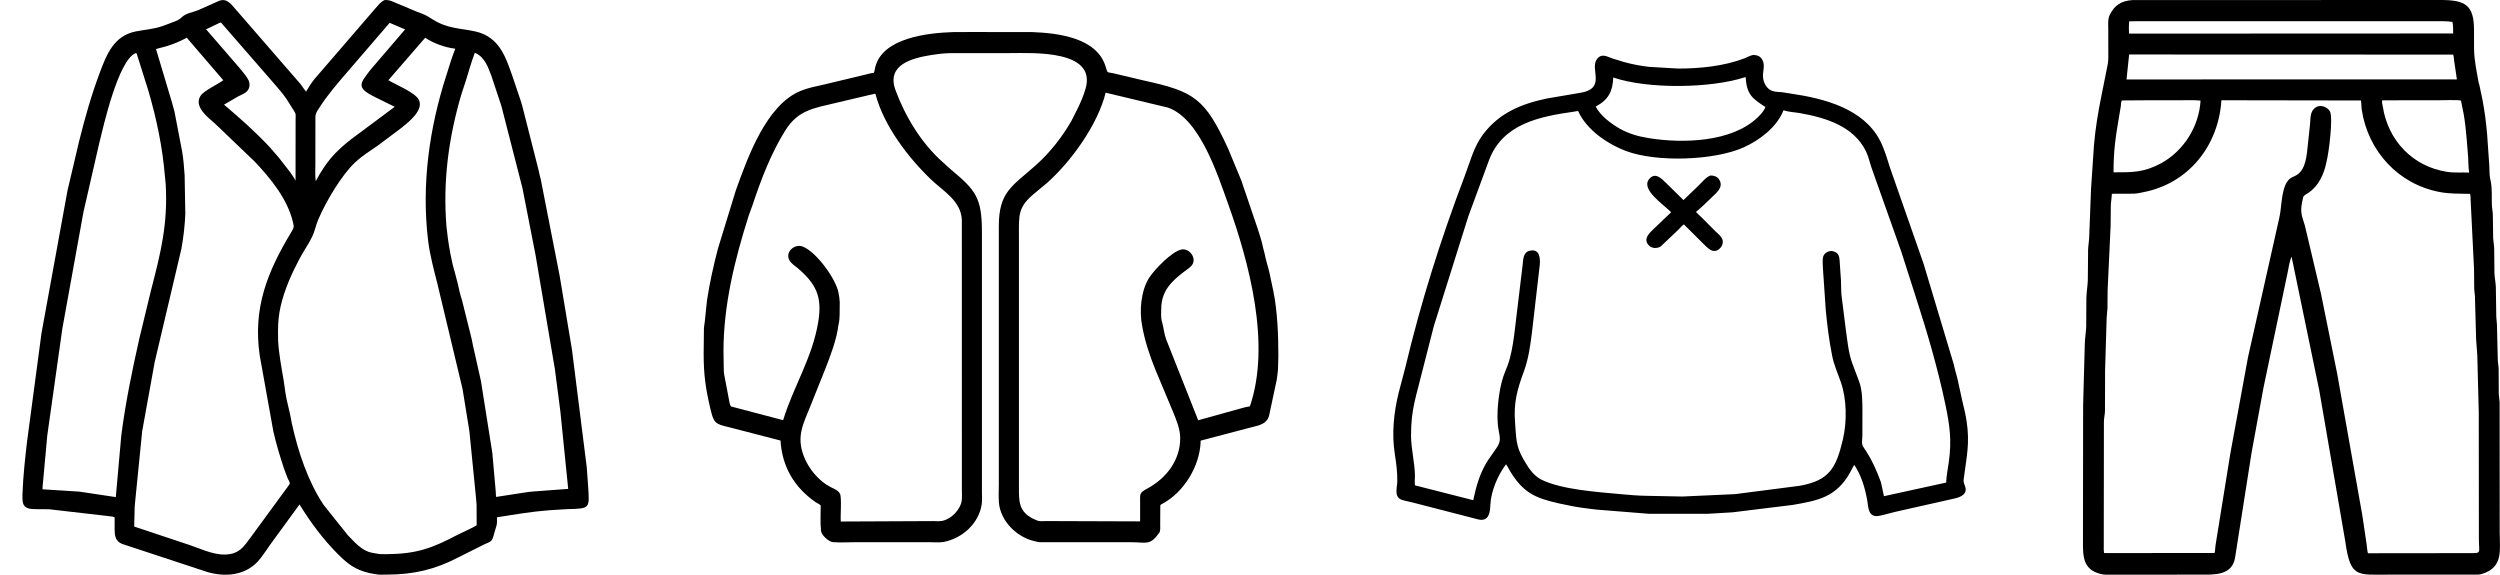 <svg  viewBox="0 0 87 20" fill="none" xmlns="http://www.w3.org/2000/svg">
<path d="M7.219 19.907L4.251 18.929C4 18.827 3.989 18.622 3.989 18.387L3.989 18.003C3.921 17.969 3.821 17.97 3.745 17.957L1.709 17.722L1.284 17.719C0.805 17.725 0.768 17.588 0.783 17.172C0.805 16.566 0.872 15.965 0.942 15.363L1.444 11.594L2.35 6.626L2.755 4.909C2.956 4.099 3.182 3.299 3.477 2.517C3.712 1.892 3.961 1.247 4.724 1.094C5.085 1.021 5.293 1.029 5.676 0.901L6.037 0.764C6.168 0.714 6.232 0.69 6.332 0.595C6.48 0.454 6.704 0.432 6.887 0.358L7.619 0.032C7.9 -0.081 8.048 0.159 8.209 0.334L10.47 2.939C10.531 3.024 10.583 3.109 10.65 3.189C10.737 3.039 10.828 2.898 10.935 2.761L13.069 0.286C13.179 0.168 13.24 0.063 13.392 4.74734e-05C13.537 -0.001 13.593 0.021 13.725 0.08L14.525 0.415C14.804 0.517 14.817 0.524 15.063 0.679C15.58 1.004 16.01 0.977 16.542 1.095C17.389 1.284 17.604 2.002 17.848 2.696L18.087 3.406C18.118 3.504 18.156 3.603 18.179 3.702L18.743 5.923C18.76 6.024 18.79 6.13 18.816 6.229L19.475 9.592L19.905 12.173L20.419 16.261L20.467 16.922C20.514 17.7 20.548 17.699 19.74 17.718L19.12 17.756C18.504 17.802 17.902 17.906 17.293 18.003C17.296 18.095 17.303 18.19 17.281 18.281L17.194 18.577C17.122 18.848 17.11 18.832 16.84 18.951L15.961 19.391C15.141 19.82 14.392 19.997 13.453 19.996C13.333 19.996 13.198 20.006 13.079 19.983L12.859 19.944C12.37 19.829 12.112 19.637 11.766 19.29C11.241 18.765 10.815 18.188 10.423 17.555L9.396 18.963C9.255 19.155 9.128 19.373 8.965 19.547C8.505 20.036 7.826 20.082 7.219 19.907ZM7.661 0.786L7.172 1.02L8.353 2.385C8.455 2.513 8.59 2.661 8.657 2.81L8.663 2.824C8.689 2.887 8.69 3.003 8.664 3.066L8.641 3.112C8.572 3.245 8.404 3.292 8.28 3.359L7.796 3.642C8.347 4.106 8.894 4.596 9.387 5.122L9.705 5.488L10.087 5.98C10.138 6.053 10.255 6.211 10.285 6.291L10.287 4.154C10.286 3.93 10.316 4 10.208 3.82L9.957 3.424C9.829 3.241 9.679 3.071 9.533 2.902L7.689 0.783L7.661 0.786ZM13.56 0.794L12.116 2.472C11.758 2.888 11.401 3.294 11.107 3.759C11.029 3.882 10.976 3.941 10.976 4.093L10.975 5.692C10.976 5.863 10.963 6.046 10.979 6.216L10.989 6.304C11.165 5.963 11.403 5.607 11.671 5.331C11.841 5.16 12.022 4.997 12.214 4.85L13.736 3.717L13.048 3.377C12.381 3.048 12.525 2.909 12.887 2.436L14.097 1.024L13.56 0.794ZM6.5 1.313C6.27 1.438 6.04 1.534 5.79 1.61L5.429 1.706L5.989 3.58C6.008 3.675 6.045 3.77 6.068 3.865L6.337 5.262C6.385 5.539 6.405 5.817 6.425 6.097L6.449 7.438C6.436 7.815 6.38 8.305 6.311 8.666L5.383 12.601L4.948 15.006L4.709 17.399C4.703 17.49 4.688 17.579 4.686 17.671L4.67 18.324L6.599 18.967C7.043 19.115 7.526 19.368 8.007 19.281L8.023 19.278C8.39 19.211 8.534 18.947 8.742 18.675L10.074 16.855C10.113 16.804 10.032 16.698 10.011 16.646L9.888 16.318C9.744 15.892 9.614 15.454 9.513 15.015L9.039 12.376C8.798 10.731 9.293 9.471 10.149 8.058C10.229 7.924 10.235 7.897 10.196 7.736C10.003 6.922 9.423 6.214 8.858 5.618L7.471 4.29C7.224 4.078 6.741 3.709 6.978 3.335C7.09 3.159 7.58 2.933 7.771 2.793L6.5 1.313ZM14.797 1.314L13.515 2.791C13.756 2.938 14.483 3.234 14.583 3.489L14.59 3.507C14.719 3.852 14.231 4.237 14.007 4.421L13.161 5.057C12.882 5.25 12.607 5.418 12.357 5.652C11.887 6.091 11.338 7.022 11.074 7.643C10.993 7.835 10.956 8.042 10.867 8.229C10.742 8.492 10.57 8.73 10.433 8.987C10.15 9.518 9.897 10.082 9.764 10.669C9.703 10.936 9.676 11.219 9.675 11.492L9.678 11.847C9.699 12.277 9.798 12.815 9.872 13.241L9.935 13.683C9.973 13.926 10.041 14.172 10.094 14.412L10.159 14.748C10.373 15.714 10.709 16.738 11.258 17.565L12.1 18.62C12.341 18.863 12.585 19.166 12.938 19.234L13.134 19.27C13.233 19.29 13.341 19.285 13.442 19.285C14.499 19.28 15.045 19.075 15.939 18.603C16.101 18.518 16.453 18.37 16.588 18.279L16.585 17.57C16.581 17.449 16.561 17.332 16.554 17.212L16.334 15L16.097 13.538L15.221 9.872C15.095 9.374 14.957 8.866 14.896 8.355C14.665 6.412 14.939 4.458 15.539 2.602C15.636 2.3 15.724 1.99 15.844 1.696L15.835 1.694C15.482 1.65 15.094 1.512 14.797 1.314ZM4.716 1.85C4.112 2.106 3.599 4.392 3.452 4.988L2.904 7.38L2.17 11.433L1.645 15.157L1.495 16.8C1.489 16.878 1.477 16.949 1.479 17.027L2.764 17.109L4.03 17.299L4.22 15.164C4.364 14.024 4.6 12.889 4.852 11.768L5.258 10.09C5.597 8.788 5.846 7.787 5.766 6.405L5.74 6.145C5.657 5.125 5.448 4.128 5.16 3.147L4.754 1.857L4.716 1.85ZM16.523 1.837C16.404 2.154 16.311 2.482 16.212 2.807L16.064 3.257C15.611 4.777 15.409 6.303 15.537 7.882L15.587 8.301C15.625 8.591 15.727 9.163 15.816 9.434L15.933 9.879C15.969 10.062 16.019 10.268 16.077 10.444L16.38 11.658C16.413 11.771 16.432 11.892 16.456 12.007L16.737 13.262L17.133 15.761L17.252 17.106C17.258 17.169 17.252 17.23 17.266 17.293L18.251 17.141C18.354 17.127 18.454 17.109 18.558 17.104L19.773 17.013L19.5 14.31L19.308 12.833L18.638 8.881L18.181 6.544L17.446 3.68L17.103 2.648C16.986 2.337 16.862 1.971 16.523 1.837Z" fill="black"/>
<path d="M35.144 1.848L33.057 1.85C32.833 1.854 32.619 1.88 32.398 1.916C31.755 2.023 30.833 2.243 31.165 3.141C31.506 4.064 32.067 4.988 32.812 5.647L33.105 5.911C33.962 6.625 34.17 6.888 34.171 8.078L34.171 17.115C34.171 17.256 34.185 17.412 34.164 17.551L34.161 17.566C34.057 18.222 33.487 18.732 32.849 18.858C32.701 18.887 32.522 18.869 32.371 18.869L29.779 18.869C29.52 18.869 29.25 18.884 28.993 18.868C28.836 18.857 28.592 18.623 28.572 18.48L28.571 18.462C28.541 18.18 28.561 17.874 28.56 17.59C28.515 17.538 28.435 17.512 28.378 17.472C27.627 16.946 27.218 16.233 27.162 15.331L25.378 14.869C24.883 14.753 24.84 14.725 24.722 14.226C24.553 13.515 24.488 13.038 24.487 12.316L24.497 11.412C24.502 11.332 24.521 11.26 24.528 11.183L24.603 10.455C24.694 9.848 24.83 9.247 24.984 8.653L25.611 6.612C26.027 5.46 26.667 3.655 27.859 3.164C28.109 3.06 28.378 3.009 28.641 2.95L30.091 2.603C30.188 2.58 30.286 2.547 30.386 2.538L30.407 2.536C30.438 2.48 30.443 2.397 30.459 2.334C30.716 1.321 32.266 1.146 33.164 1.117L33.824 1.114L35.931 1.117C36.807 1.151 38.158 1.307 38.471 2.302C38.561 2.591 38.496 2.483 38.824 2.569L39.803 2.801C41.553 3.185 41.931 3.41 42.745 5.187L43.199 6.284L43.778 7.989C43.842 8.198 43.918 8.417 43.958 8.632L44.008 8.821C44.048 9.046 44.127 9.272 44.178 9.496L44.315 10.144C44.455 10.826 44.488 11.691 44.487 12.38L44.474 12.858C44.466 12.981 44.446 13.1 44.429 13.222L44.164 14.465C44.09 14.741 43.834 14.803 43.59 14.859L41.805 15.328C41.766 15.337 41.783 15.368 41.781 15.407C41.738 16.235 41.204 17.114 40.481 17.514C40.364 17.579 40.38 17.547 40.378 17.681L40.375 18.237C40.374 18.316 40.391 18.473 40.343 18.539C40.012 18.999 39.905 18.869 39.361 18.869H36.346C36.266 18.869 36.181 18.874 36.102 18.856L35.972 18.826C35.374 18.68 34.819 18.131 34.763 17.498C34.745 17.29 34.759 17.071 34.759 16.862L34.759 7.869C34.761 6.681 35.206 6.495 36.049 5.747C36.53 5.322 36.974 4.757 37.288 4.201L37.495 3.792C37.608 3.561 37.709 3.329 37.779 3.082C38.165 1.722 35.928 1.848 35.144 1.848ZM38.477 3.225C38.202 4.339 37.276 5.618 36.447 6.357L36.032 6.703C35.41 7.204 35.459 7.473 35.459 8.244L35.459 16.976C35.459 17.435 35.45 17.794 35.937 18.045L36.091 18.113C36.183 18.152 36.329 18.133 36.429 18.133L39.645 18.144C39.662 18.145 39.657 18.144 39.676 18.14L39.676 17.487C39.676 17.176 39.64 17.157 39.936 16.996C40.584 16.644 41.07 16.02 41.071 15.256C41.072 14.937 40.944 14.631 40.825 14.34L40.196 12.837C40.008 12.363 39.839 11.864 39.751 11.362C39.641 10.832 39.703 10.105 39.998 9.656C40.183 9.375 40.774 8.756 41.11 8.684C41.377 8.627 41.636 8.954 41.501 9.195C41.443 9.298 41.319 9.369 41.227 9.439C40.761 9.792 40.413 10.13 40.411 10.75C40.41 10.881 40.395 11.039 40.428 11.166L40.44 11.206C40.497 11.405 40.508 11.611 40.583 11.811L41.697 14.625L43.153 14.221C43.267 14.19 43.379 14.155 43.496 14.142C44.236 11.971 43.469 9.131 42.73 7.071C42.365 6.053 41.744 4.117 40.639 3.743L38.477 3.225ZM30.436 3.263L29.079 3.583C28.32 3.766 27.773 3.827 27.327 4.543C26.834 5.335 26.492 6.224 26.199 7.106L26.052 7.514C25.567 9.041 25.177 10.619 25.177 12.23L25.186 12.794C25.189 12.871 25.186 12.958 25.202 13.034L25.373 13.934C25.389 14.004 25.393 14.086 25.44 14.145L27.253 14.622C27.607 13.456 28.277 12.444 28.478 11.184C28.615 10.324 28.404 9.881 27.757 9.328C27.668 9.252 27.56 9.188 27.492 9.091C27.285 8.794 27.644 8.458 27.949 8.586C28.421 8.784 29.08 9.693 29.178 10.178C29.202 10.296 29.218 10.397 29.223 10.52L29.219 10.962C29.214 11.073 29.209 11.196 29.179 11.303C29.114 11.826 28.905 12.361 28.716 12.849L28.192 14.156C27.946 14.768 27.713 15.183 27.968 15.865C28.13 16.298 28.484 16.734 28.902 16.949C29.021 17.011 29.152 17.048 29.223 17.171L29.231 17.183C29.297 17.298 29.242 17.973 29.259 18.149L32.472 18.134C32.575 18.134 32.698 18.147 32.797 18.125C33.112 18.057 33.428 17.732 33.469 17.41C33.483 17.295 33.473 17.168 33.473 17.052L33.472 7.653C33.444 6.988 32.829 6.656 32.401 6.247C31.604 5.486 30.748 4.364 30.466 3.269L30.436 3.263Z" fill="black"/>
<path d="M55.544 17.733L55.18 17.687C54.864 17.648 54.546 17.585 54.235 17.515C53.402 17.326 52.998 17.136 52.539 16.377C52.493 16.301 52.464 16.228 52.409 16.157C52.125 16.535 51.885 17.092 51.865 17.566C51.854 17.816 51.823 18.159 51.452 18.078L49.145 17.483C49.027 17.452 48.9 17.433 48.784 17.394C48.498 17.299 48.625 16.954 48.626 16.745C48.629 16.418 48.59 16.121 48.539 15.798C48.428 15.086 48.504 14.357 48.675 13.661L48.901 12.805C49.438 10.543 50.141 8.309 50.968 6.136C51.155 5.644 51.286 5.112 51.605 4.684C52.173 3.924 52.955 3.61 53.841 3.426L54.959 3.236C55.934 3.095 55.305 2.404 55.576 2.055C55.741 1.842 55.921 1.97 56.117 2.036L56.52 2.16C56.8 2.238 57.105 2.295 57.393 2.327L58.4 2.386C59.173 2.385 59.982 2.304 60.711 2.03C60.82 1.988 60.907 1.926 61.026 1.91C61.163 1.921 61.271 1.961 61.336 2.096L61.341 2.106C61.431 2.28 61.332 2.52 61.354 2.705L61.357 2.725C61.381 2.904 61.496 3.105 61.676 3.164L61.694 3.17C61.799 3.203 61.901 3.197 62.009 3.209L62.321 3.257C63.478 3.426 64.855 3.779 65.429 4.9C65.576 5.187 65.669 5.511 65.766 5.819L66.942 9.183L67.996 12.695C68.024 12.849 68.077 13.011 68.116 13.164L68.276 13.899C68.336 14.152 68.402 14.414 68.44 14.671C68.551 15.417 68.442 15.868 68.349 16.587C68.328 16.757 68.315 16.74 68.38 16.91C68.495 17.209 68.206 17.308 67.986 17.355L65.943 17.815C65.76 17.856 65.573 17.92 65.39 17.952C64.999 18.02 65.021 17.636 64.981 17.416C64.898 16.967 64.783 16.566 64.528 16.176C64.472 16.264 64.431 16.358 64.38 16.449C63.897 17.307 63.258 17.421 62.382 17.572L60.291 17.829L59.426 17.88L57.398 17.881L55.544 17.733ZM60.725 2.688C59.542 3.073 57.364 3.109 56.142 2.698C56.121 3.173 55.982 3.47 55.53 3.708C55.699 4.034 56.056 4.295 56.362 4.475C56.701 4.662 57.012 4.748 57.391 4.809C58.555 4.995 60.261 4.953 61.157 4.094C61.266 3.99 61.386 3.869 61.435 3.723C61 3.442 60.777 3.292 60.752 2.688L60.725 2.688ZM62.065 3.838C61.841 4.421 61.232 4.881 60.68 5.129C59.674 5.582 57.653 5.662 56.572 5.25C55.971 5.02 55.336 4.596 55.002 4.028C54.885 3.829 54.985 3.855 54.765 3.887C53.586 4.055 52.293 4.304 51.816 5.579L51.097 7.531L49.896 11.353L49.506 12.879C49.291 13.776 49.102 14.218 49.104 15.154C49.105 15.629 49.236 16.096 49.24 16.568C49.24 16.672 49.226 16.789 49.241 16.89L51.268 17.407C51.38 16.889 51.498 16.462 51.783 16.015L52.063 15.613C52.233 15.373 52.209 15.272 52.15 14.956C52.056 14.459 52.148 13.61 52.313 13.11C52.355 12.98 52.413 12.856 52.461 12.727C52.585 12.389 52.64 12.044 52.69 11.69L52.986 9.235C53.01 9.043 52.995 8.776 53.238 8.726L53.252 8.723C53.571 8.658 53.601 8.961 53.587 9.194L53.31 11.584C53.252 12.038 53.192 12.488 53.033 12.92C52.792 13.575 52.669 14.02 52.726 14.732C52.766 15.225 52.747 15.519 53.011 15.973C53.172 16.25 53.323 16.509 53.611 16.677C54.331 17.047 55.63 17.123 56.431 17.199C56.712 17.225 57.003 17.25 57.285 17.254L58.539 17.279L60.38 17.196L62.641 16.904C63.658 16.717 63.898 16.292 64.133 15.291C64.278 14.674 64.268 13.891 64.061 13.298C63.954 12.991 63.824 12.704 63.759 12.382C63.653 11.853 63.585 11.311 63.535 10.774L63.437 9.326C63.436 9.206 63.416 9.068 63.441 8.95C63.473 8.799 63.653 8.703 63.797 8.745L63.816 8.751C63.987 8.803 64.011 8.93 64.02 9.086L64.066 9.764C64.075 9.931 64.067 10.098 64.083 10.265L64.238 11.498C64.294 11.886 64.328 12.293 64.466 12.662L64.68 13.23C64.822 13.575 64.811 14.005 64.812 14.37L64.811 15.153C64.811 15.276 64.769 15.438 64.837 15.544L64.936 15.694C65.164 16.043 65.314 16.393 65.456 16.78L65.562 17.267L67.726 16.794C67.737 16.55 67.785 16.313 67.819 16.072C67.924 15.322 67.853 14.807 67.697 14.065C67.436 12.828 67.082 11.615 66.694 10.412L66.167 8.764L65.132 5.846C65.065 5.651 65.024 5.444 64.933 5.259C64.504 4.39 63.532 4.096 62.651 3.939C62.459 3.905 62.25 3.899 62.065 3.838Z" fill="black"/>
<path d="M57.789 8.58C57.669 8.648 57.505 8.653 57.398 8.556C57.14 8.32 57.427 8.082 57.585 7.93L58.156 7.386C57.905 7.123 57.082 6.596 57.393 6.228C57.601 5.982 57.813 6.208 57.971 6.359L58.585 6.963L59.131 6.436C59.262 6.309 59.35 6.18 59.523 6.107C59.635 6.102 59.767 6.147 59.827 6.247L59.835 6.261C59.984 6.518 59.734 6.706 59.571 6.866C59.393 7.04 59.211 7.217 59.02 7.376C59.08 7.445 59.154 7.505 59.22 7.57L59.695 8.047C59.763 8.114 59.864 8.192 59.911 8.275L59.933 8.316C59.975 8.41 59.949 8.533 59.883 8.61C59.642 8.89 59.427 8.631 59.243 8.45L58.6 7.81C58.529 7.855 58.462 7.94 58.401 7.999L57.789 8.58Z" fill="black"/>
<path d="M80.711 13.589L79.747 8.932C79.67 9.102 79.652 9.294 79.612 9.474L78.767 13.503L78.355 15.752L77.779 19.417C77.672 20.031 77.053 19.997 76.601 19.997L73.449 19.998C73.348 19.998 73.237 20.004 73.139 19.982L73.12 19.977C72.455 19.826 72.487 19.313 72.487 18.783L72.493 14.094L72.551 11.967C72.556 11.768 72.591 11.569 72.6 11.369L72.606 10.367C72.612 10.16 72.649 9.955 72.656 9.749L72.666 8.693C72.671 8.545 72.698 8.4 72.704 8.252L72.768 6.57L72.87 5.054C72.919 4.473 73.016 3.889 73.133 3.317L73.347 2.248C73.379 2.088 73.369 1.914 73.369 1.751L73.368 1.03C73.368 0.873 73.345 0.662 73.418 0.519C73.59 0.179 73.816 0.028 74.21 0.003L84.93 1.19529e-06C85.798 -0.001 86.094 0.178 86.096 1.045L86.097 1.684C86.098 1.898 86.124 2.106 86.157 2.318L86.253 2.856C86.258 2.889 86.273 2.921 86.281 2.954L86.388 3.461C86.466 3.861 86.517 4.268 86.552 4.675L86.629 5.785C86.638 5.921 86.627 6.086 86.658 6.218L86.674 6.292C86.733 6.563 86.706 6.873 86.718 7.152C86.723 7.26 86.748 7.368 86.751 7.475L86.762 8.289C86.769 8.411 86.794 8.533 86.798 8.655L86.807 9.514C86.813 9.67 86.848 9.823 86.855 9.98L86.871 11.034C86.874 11.123 86.892 11.21 86.894 11.298L86.923 12.542C86.927 12.64 86.951 12.735 86.953 12.832L86.957 13.705C86.96 13.809 86.984 13.911 86.987 14.015L86.99 18.526C86.99 19.133 87.125 19.743 86.376 19.971L86.34 19.982C86.262 20 86.178 19.995 86.1 19.996L83.124 19.997C82.024 19.997 81.794 20.112 81.617 18.847L80.711 13.589ZM74.097 0.739C74.081 0.886 74.084 1.026 74.089 1.17L85.332 1.165L85.369 1.172C85.374 1.047 85.371 0.885 85.345 0.762C85.151 0.733 84.958 0.737 84.762 0.737L74.097 0.739ZM74.094 1.896L74.003 2.765L85.392 2.762C85.429 2.767 85.464 2.769 85.5 2.761L85.399 2.081C85.394 2.038 85.392 1.932 85.368 1.9L74.094 1.896ZM74.654 3.49L73.836 3.496C73.81 3.564 73.811 3.641 73.802 3.714L73.753 3.998C73.623 4.773 73.55 5.214 73.551 5.997C74.205 5.998 74.608 6.005 75.213 5.679C76 5.24 76.527 4.401 76.579 3.501C76.351 3.476 76.115 3.49 75.886 3.489L74.654 3.49ZM77.305 3.489C77.208 5.051 76.181 6.372 74.609 6.684C74.499 6.706 74.383 6.734 74.271 6.74L73.74 6.743C73.66 6.744 73.571 6.735 73.492 6.749C73.488 6.884 73.462 7.011 73.457 7.146L73.449 7.875L73.345 10.104L73.34 10.732C73.334 10.85 73.313 10.963 73.311 11.083L73.257 12.893L73.253 14.3C73.251 14.422 73.219 14.545 73.216 14.67L73.211 18.95C73.212 19.048 73.205 19.15 73.223 19.246L77.066 19.245C77.091 19.157 77.087 19.067 77.1 18.978L77.615 15.786L78.229 12.439L79.321 7.574C79.416 7.186 79.374 6.394 79.736 6.186C79.802 6.148 79.875 6.124 79.939 6.082C80.249 5.879 80.276 5.38 80.312 5.049L80.39 4.315C80.412 4.09 80.382 3.859 80.605 3.727C80.763 3.633 81.001 3.724 81.084 3.881C81.194 4.088 81.051 5.292 80.962 5.632C80.88 6.05 80.693 6.473 80.326 6.715C80.253 6.763 80.164 6.793 80.144 6.884C80.042 7.348 80.069 7.418 80.209 7.847L80.771 10.224L81.335 13.01L82.201 17.889C82.219 17.963 82.222 18.041 82.236 18.116L82.362 18.966C82.376 19.061 82.377 19.162 82.404 19.253L85.903 19.249C86.38 19.249 86.265 19.275 86.265 18.732L86.261 14.366L86.21 12.37L86.169 11.808L86.127 10.292C86.123 10.214 86.106 10.138 86.103 10.06L86.096 9.351L85.975 6.903C85.972 6.86 85.978 6.784 85.956 6.747C85.595 6.736 85.263 6.751 84.904 6.683C83.462 6.411 82.414 5.265 82.191 3.833C82.174 3.722 82.179 3.608 82.163 3.497L77.305 3.489ZM82.903 3.491C82.88 3.567 82.909 3.63 82.92 3.701C83.103 4.901 83.972 5.798 85.16 5.981C85.408 6.019 85.677 5.995 85.928 6.006L85.924 5.99C85.898 5.82 85.902 5.646 85.892 5.475L85.842 4.855C85.818 4.567 85.788 4.275 85.74 3.99L85.642 3.502C85.577 3.468 84.983 3.489 84.87 3.489L82.903 3.491Z" fill="black"/>
</svg>
